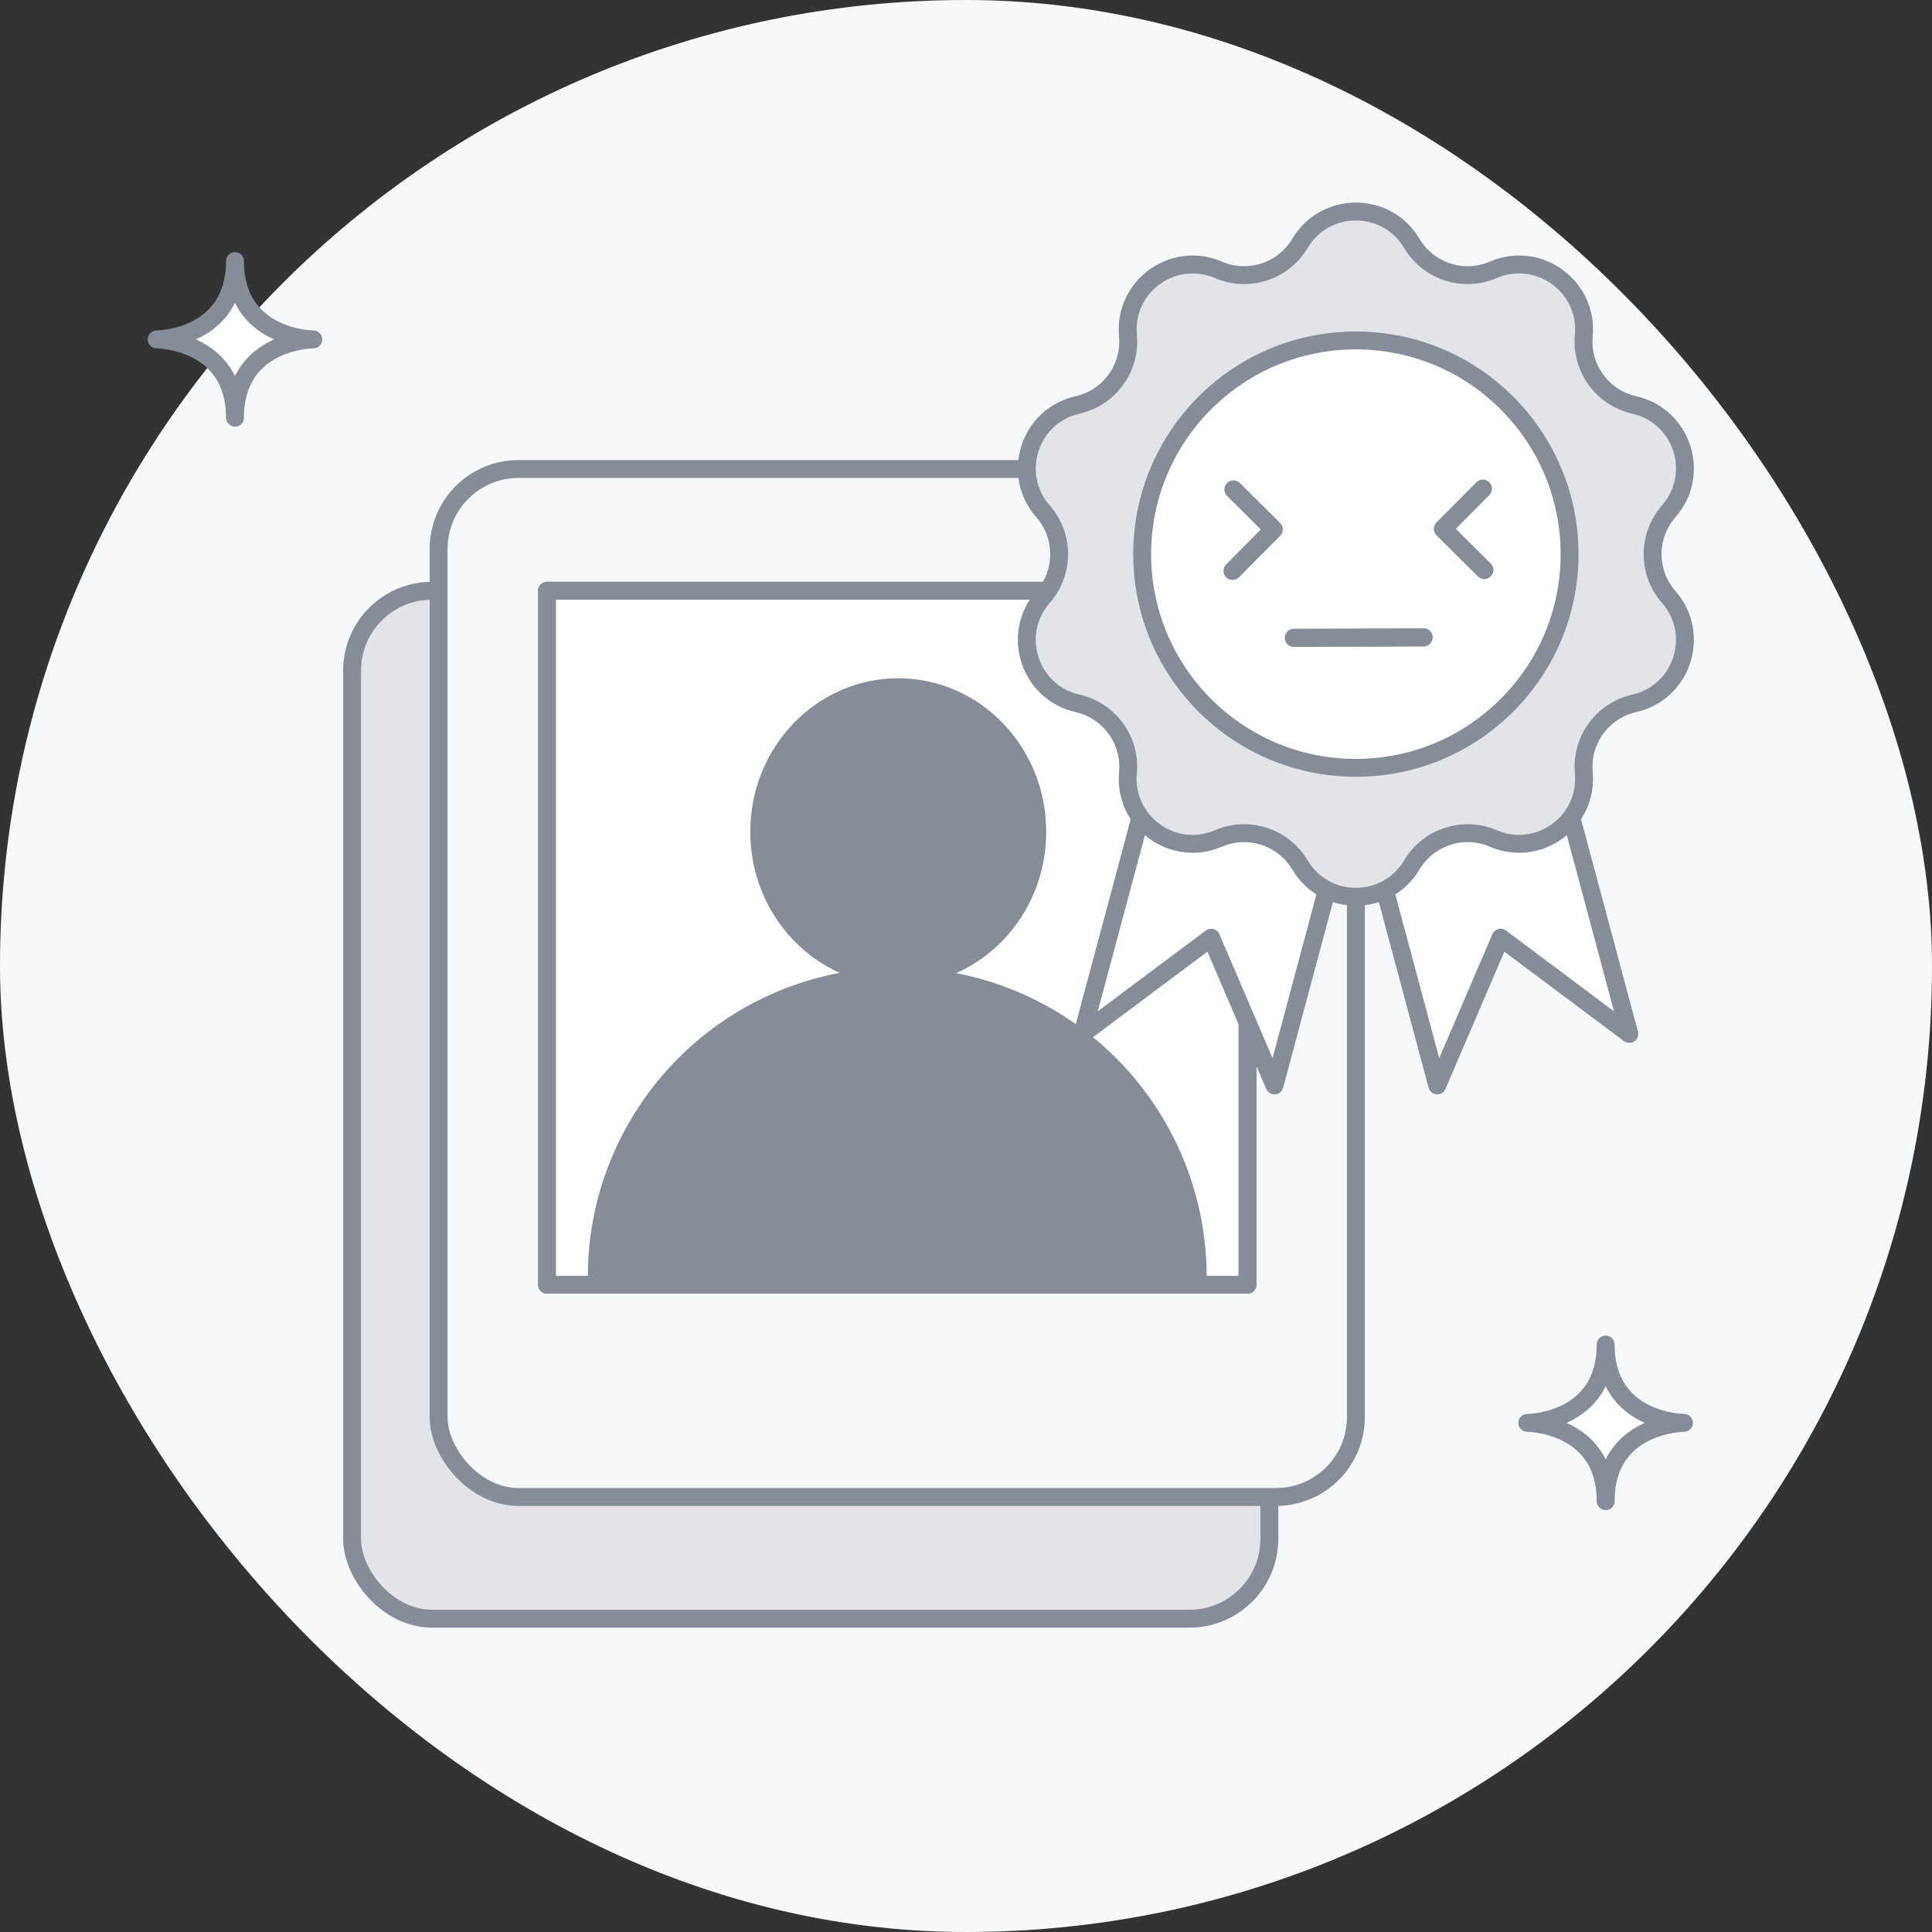 <svg width="108" height="108" viewBox="0 0 108 108" fill="none" xmlns="http://www.w3.org/2000/svg">
<rect x="0" y="0" width="108" height="108" fill="#333333" stroke="none"/>
<g id="Empty State Illustration">
<rect width="108" height="108" rx="54" fill="#F6F8FA"/>
<path id="vector" d="M94.135 79.54C94.135 79.54 89.757 79.555 89.757 83.919C89.757 79.555 85.378 79.54 85.378 79.54C85.378 79.54 89.757 79.526 89.757 75.162C89.757 79.526 94.135 79.54 94.135 79.54Z" fill="white" stroke="#868C98" stroke-linecap="round" stroke-linejoin="round"/>
<path id="vector_2" d="M17.514 18.973C17.514 18.973 13.135 18.988 13.135 23.351C13.135 18.988 8.757 18.973 8.757 18.973C8.757 18.973 13.135 18.958 13.135 14.595C13.135 18.958 17.514 18.973 17.514 18.973Z" fill="white" stroke="#868C98" stroke-linecap="round" stroke-linejoin="round"/>
<rect id="vector_3" x="19.682" y="33.023" width="51.276" height="57.464" rx="4.467" fill="#E2E4E9" stroke="#868C98" stroke-linejoin="round"/>
<rect id="vector_4" x="24.519" y="26.218" width="51.276" height="57.464" rx="4.467" fill="#F6F8FA" stroke="#868C98" stroke-linejoin="round"/>
<rect id="vector_5" x="30.58" y="33.023" width="39.153" height="38.795" fill="#E2E4E9" stroke="#868C98" stroke-linejoin="round"/>
<rect id="vector_6" x="30.58" y="33.023" width="39.153" height="38.795" fill="white" stroke="#868C98" stroke-linejoin="round"/>
<ellipse id="vector_7" cx="50.213" cy="46.498" rx="7.772" ry="8.082" fill="#868C98" stroke="#868C98" stroke-miterlimit="10"/>
<path id="vector_8" d="M66.955 71.378C66.955 69.172 66.521 66.988 65.677 64.95C64.832 62.912 63.595 61.06 62.035 59.5C60.475 57.94 58.623 56.703 56.585 55.859C54.547 55.015 52.363 54.58 50.157 54.58C47.951 54.58 45.767 55.015 43.728 55.859C41.69 56.703 39.839 57.94 38.279 59.5C36.719 61.06 35.481 62.912 34.637 64.95C33.793 66.988 33.358 69.172 33.358 71.378L66.955 71.378Z" fill="#868C98" stroke="#868C98" stroke-miterlimit="10"/>
<path id="vector_9" d="M65.057 40.822L75.794 43.699L71.245 60.676L67.704 52.417L60.508 57.799L65.057 40.822Z" fill="white" stroke="#868C98" stroke-linejoin="round"/>
<path id="vector_10" d="M86.531 40.822L75.794 43.699L80.343 60.676L83.884 52.417L91.08 57.799L86.531 40.822Z" fill="white" stroke="#868C98" stroke-linejoin="round"/>
<path id="vector_11" d="M72.669 13.603C74.079 11.233 77.51 11.233 78.919 13.603C79.852 15.171 81.802 15.805 83.479 15.084C86.012 13.996 88.787 16.012 88.535 18.758C88.368 20.575 89.573 22.234 91.353 22.637C94.042 23.245 95.102 26.508 93.284 28.58C92.081 29.952 92.081 32.003 93.284 33.375C95.102 35.448 94.042 38.71 91.353 39.319C89.573 39.721 88.368 41.38 88.535 43.198C88.787 45.943 86.012 47.959 83.479 46.871C81.802 46.15 79.852 46.784 78.919 48.352C77.51 50.722 74.079 50.722 72.669 48.352C71.737 46.784 69.786 46.15 68.109 46.871C65.576 47.959 62.801 45.943 63.054 43.198C63.221 41.38 62.015 39.721 60.235 39.319C57.546 38.71 56.486 35.448 58.304 33.375C59.507 32.003 59.507 29.952 58.304 28.58C56.486 26.508 57.546 23.245 60.235 22.637C62.015 22.234 63.221 20.575 63.054 18.758C62.801 16.012 65.576 13.996 68.109 15.084C69.786 15.805 71.737 15.171 72.669 13.603Z" fill="#E2E4E9" stroke="#868C98"/>
<ellipse id="vector_12" cx="75.794" cy="30.977" rx="11.946" ry="11.946" fill="white" stroke="#868C98"/>
<path id="vector_13" d="M68.595 27.723L70.482 29.598L68.541 31.552C68.343 31.751 68.344 32.073 68.543 32.271C68.743 32.469 69.065 32.468 69.263 32.269L71.562 29.954C71.76 29.754 71.759 29.432 71.56 29.235L69.312 27.002C69.113 26.804 68.791 26.805 68.593 27.004C68.395 27.203 68.396 27.525 68.595 27.723Z" fill="#868C98"/>
<path id="vector_14" d="M82.533 26.958L80.3 29.206C80.206 29.301 80.152 29.432 80.152 29.566C80.153 29.7 80.208 29.83 80.303 29.925L82.617 32.224C82.817 32.422 83.139 32.421 83.337 32.222C83.535 32.023 83.534 31.701 83.334 31.503L81.38 29.562L83.255 27.675C83.453 27.475 83.452 27.153 83.252 26.955C83.053 26.758 82.731 26.759 82.533 26.958Z" fill="#868C98"/>
<path id="vector_15" d="M72.329 36.164L79.584 36.14C79.864 36.139 80.091 35.91 80.09 35.629C80.09 35.348 79.861 35.121 79.58 35.122L72.326 35.147C72.045 35.147 71.818 35.376 71.819 35.657C71.82 35.938 72.048 36.164 72.329 36.164Z" fill="#868C98"/>
</g>
</svg>
